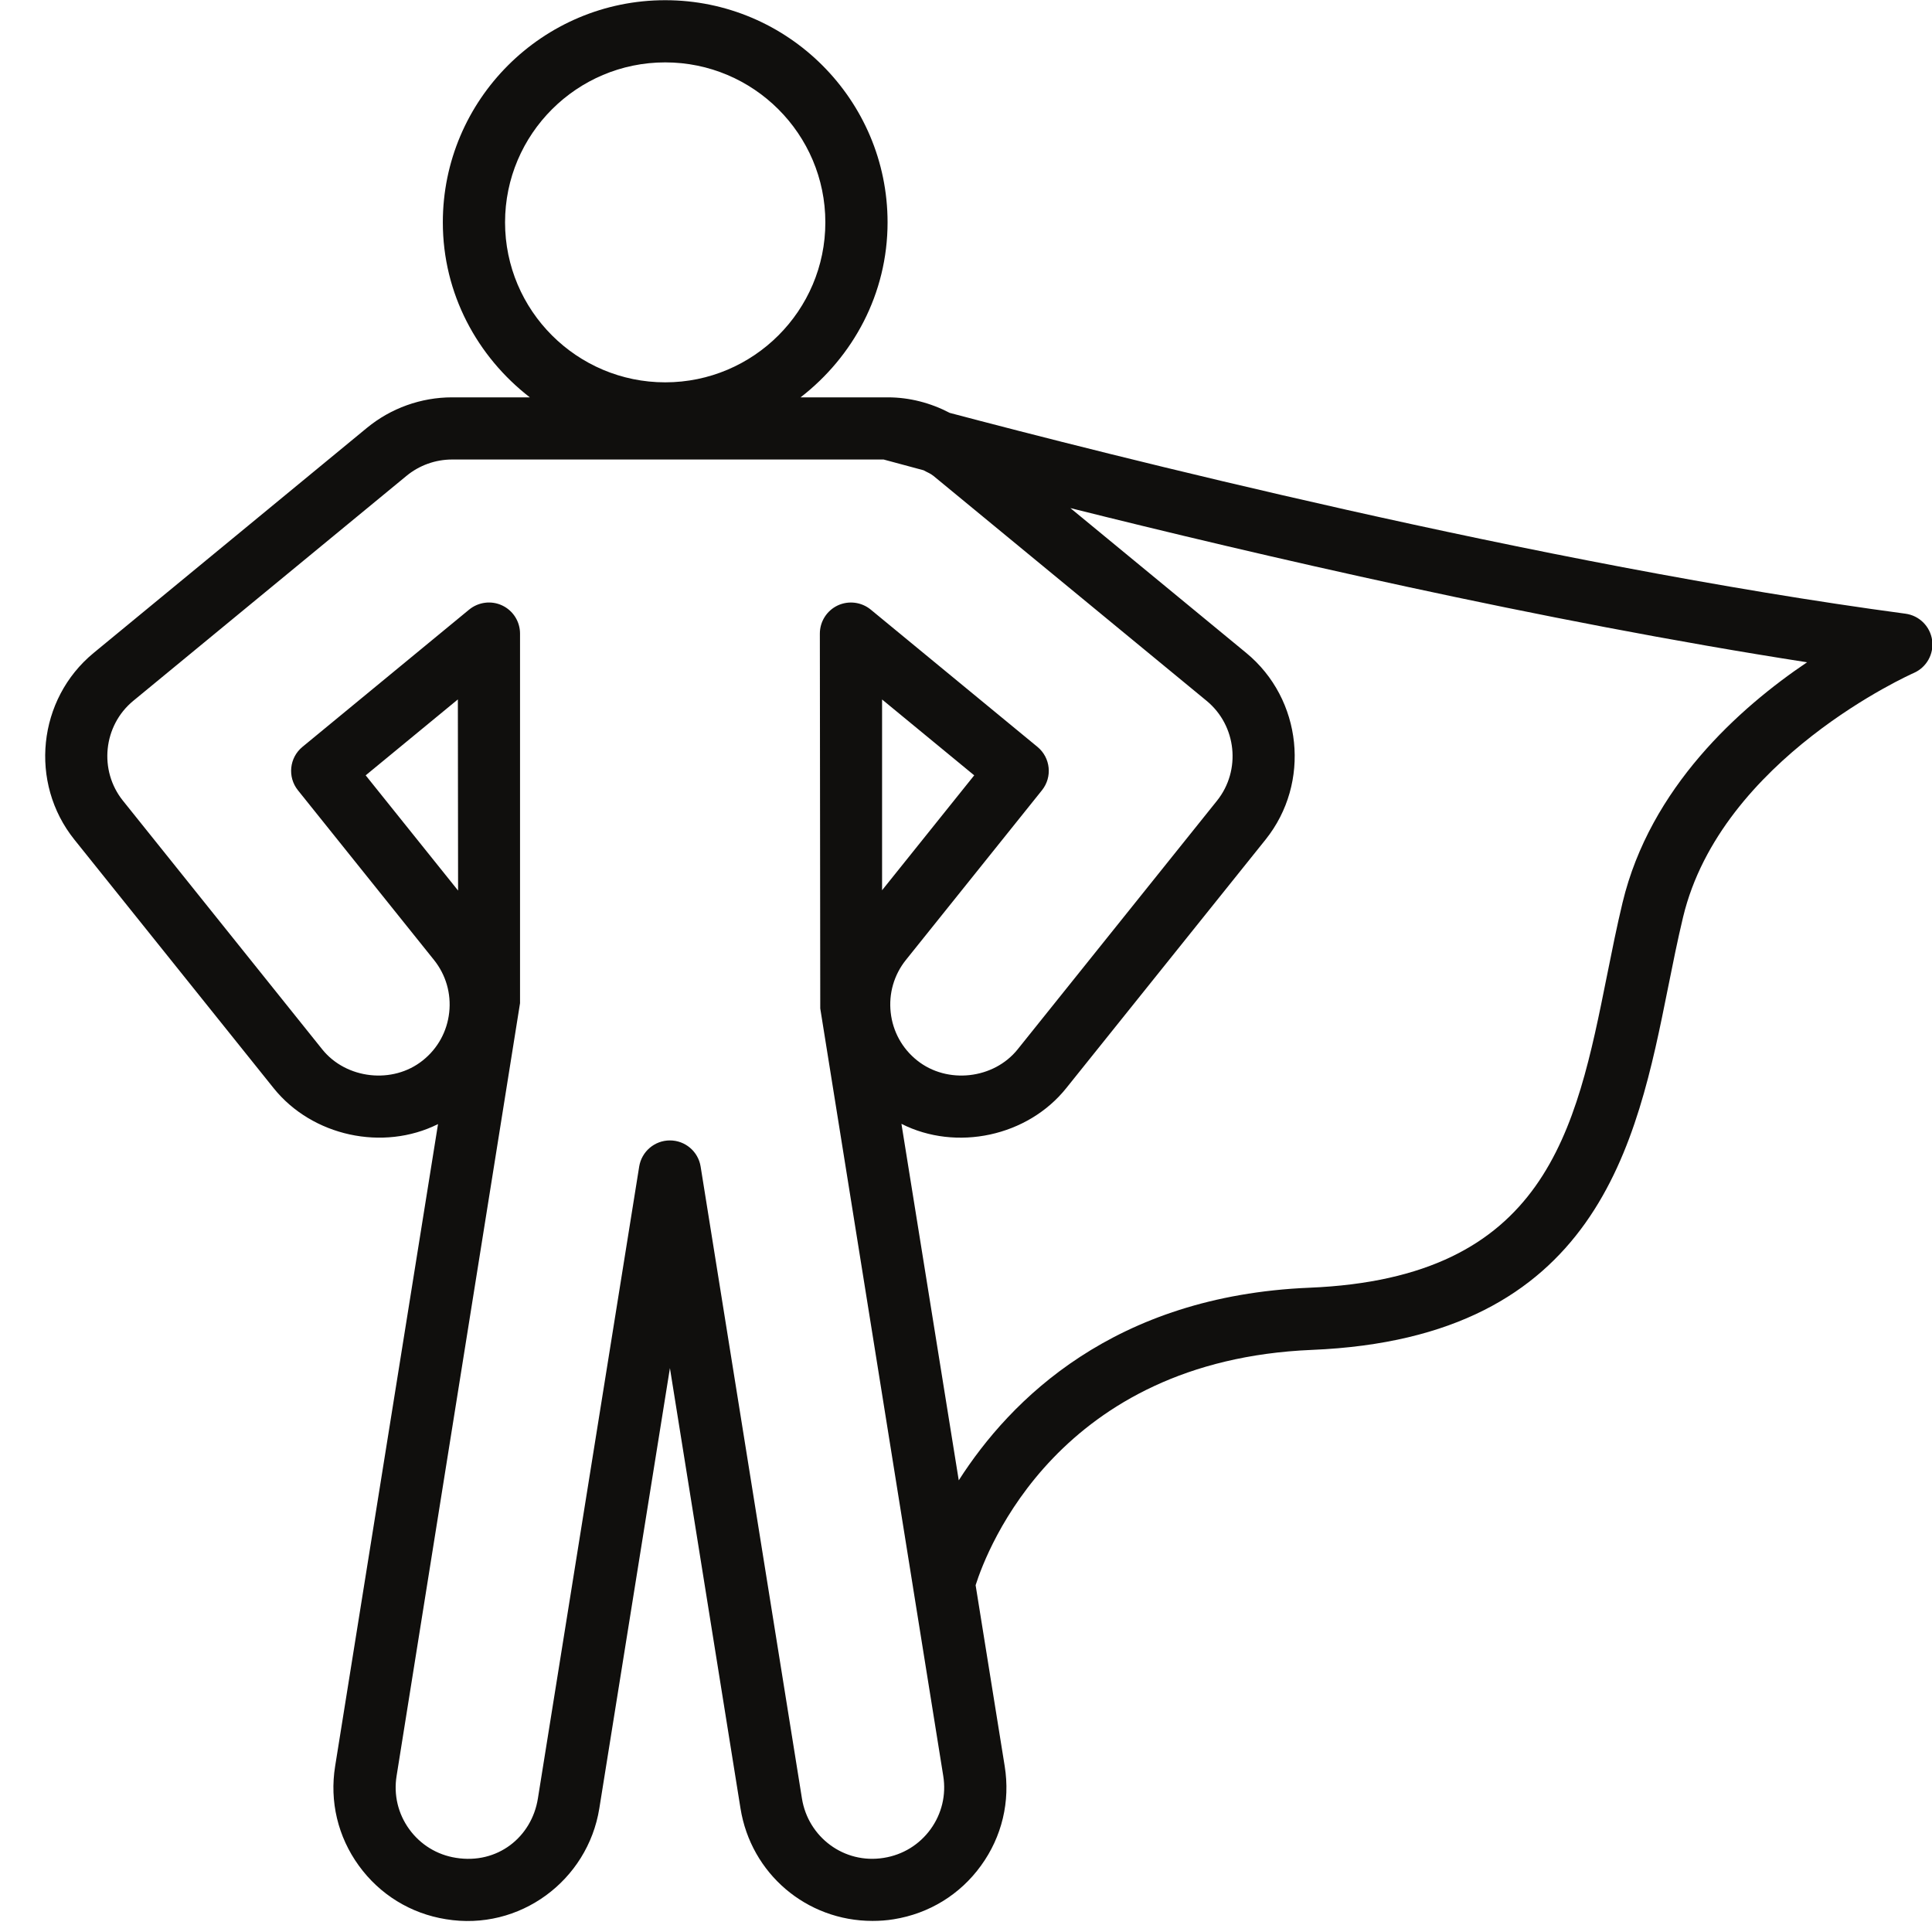 <svg xmlns="http://www.w3.org/2000/svg" xmlns:xlink="http://www.w3.org/1999/xlink" width="500" zoomAndPan="magnify" viewBox="0 0 375 375" height="500" preserveAspectRatio="xMidYMid meet" version="1.0"><rect x="-37.5" width="450" fill="#ffffff" y="-37.5" height="450" fill-opacity="1"/><rect x="-37.5" width="450" fill="#ffffff" y="-37.5" height="450" fill-opacity="1"/><rect x="-37.5" width="450" fill="#ffffff" y="-37.5" height="450" fill-opacity="1"/><path fill="#100f0d" d="M 314.941 175.18 C 313.832 179.789 312.879 184.559 311.914 189.367 C 305.863 219.539 300.148 248.047 254.168 249.945 C 216.211 251.516 196.094 271.688 186.094 287.332 L 174.969 218.137 C 185.629 223.535 199.465 220.578 206.957 211.207 L 245.648 162.961 C 254.465 151.949 252.785 135.699 241.891 126.73 L 207.762 98.621 C 243.348 107.527 299.125 120.535 350.75 128.547 C 337.605 137.41 320.305 152.863 314.941 175.18 Z M 171.211 172.797 L 171.211 135.77 L 189.094 150.492 Z M 88.914 172.859 L 70.977 150.492 L 88.871 135.758 Z M 180.625 355.051 C 178.449 358.047 175.234 360.027 171.531 360.613 C 163.824 361.859 156.859 356.57 155.66 349.102 L 135.992 226.434 C 135.527 223.512 133 221.355 130.031 221.355 C 127.062 221.355 124.535 223.512 124.066 226.434 L 104.402 349.102 C 103.203 356.57 96.57 361.91 88.488 360.602 C 84.828 360.027 81.609 358.047 79.434 355.051 C 77.258 352.047 76.387 348.383 76.977 344.715 L 100.938 194.715 L 100.938 122.977 C 100.938 120.645 99.59 118.516 97.477 117.52 C 95.371 116.523 92.867 116.844 91.059 118.324 L 58.703 144.969 C 56.156 147.066 55.766 150.816 57.828 153.391 L 84.23 186.32 C 86.547 189.211 87.598 192.836 87.191 196.516 C 86.785 200.203 84.969 203.512 82.066 205.824 C 76.238 210.5 67.172 209.465 62.535 203.664 L 23.863 155.418 C 19.137 149.527 20.039 140.836 25.859 136.039 L 78.898 92.367 C 81.387 90.316 84.523 89.191 87.742 89.191 L 171.508 89.191 C 172.605 89.492 175.219 90.199 179.27 91.281 C 179.902 91.648 180.602 91.891 181.172 92.363 L 234.211 136.039 C 240.031 140.836 240.938 149.527 236.219 155.418 L 197.535 203.664 C 192.898 209.465 183.848 210.5 178.008 205.824 C 175.105 203.512 173.289 200.203 172.883 196.516 C 172.477 192.836 173.523 189.211 175.84 186.32 L 202.242 153.391 C 204.309 150.816 203.918 147.066 201.371 144.969 L 169.012 118.324 C 167.207 116.844 164.707 116.531 162.594 117.52 C 160.484 118.516 159.133 120.645 159.133 122.977 L 159.211 195.742 L 177.215 308.086 C 177.219 308.102 177.219 308.113 177.219 308.129 L 183.086 344.715 C 183.676 348.383 182.801 352.047 180.625 355.051 Z M 98.031 43.16 C 98.031 26.035 111.977 12.109 129.117 12.109 C 146.254 12.109 160.199 26.035 160.199 43.16 C 160.199 60.281 146.254 74.211 129.117 74.211 C 111.977 74.211 98.031 60.281 98.031 43.16 Z M 369.848 119.117 C 298.781 109.602 213.465 87.852 184.344 80.141 C 180.648 78.207 176.539 77.125 172.332 77.125 L 155.391 77.125 C 165.59 69.23 172.277 57.016 172.277 43.16 C 172.277 19.383 152.914 0.039 129.117 0.039 C 105.316 0.039 85.953 19.383 85.953 43.16 C 85.953 57.016 92.645 69.23 102.84 77.125 L 87.742 77.125 C 81.73 77.125 75.867 79.227 71.219 83.051 L 18.18 126.73 C 7.289 135.691 5.605 151.949 14.43 162.961 L 53.109 211.207 C 60.594 220.543 74.363 223.512 85.02 218.184 L 65.051 342.809 C 63.945 349.652 65.578 356.512 69.648 362.121 C 73.719 367.746 79.734 371.43 86.547 372.516 C 100.836 374.887 114.078 365.023 116.328 351.008 L 130.031 265.547 L 143.73 351.008 C 145.762 363.668 156.539 372.848 169.348 372.848 C 170.727 372.848 172.117 372.754 173.473 372.527 C 180.324 371.43 186.344 367.746 190.41 362.121 C 194.484 356.512 196.117 349.652 195.012 342.809 L 189.367 307.684 C 191.547 300.801 205.477 264.043 254.664 262.012 C 310.125 259.711 317.684 222.027 323.758 191.738 C 324.691 187.078 325.617 182.461 326.688 177.992 C 334.086 147.215 371.078 130.797 371.449 130.629 C 373.934 129.551 375.398 126.949 375.027 124.266 C 374.648 121.582 372.535 119.477 369.848 119.117 " fill-opacity="1" fill-rule="nonzero"/></svg>